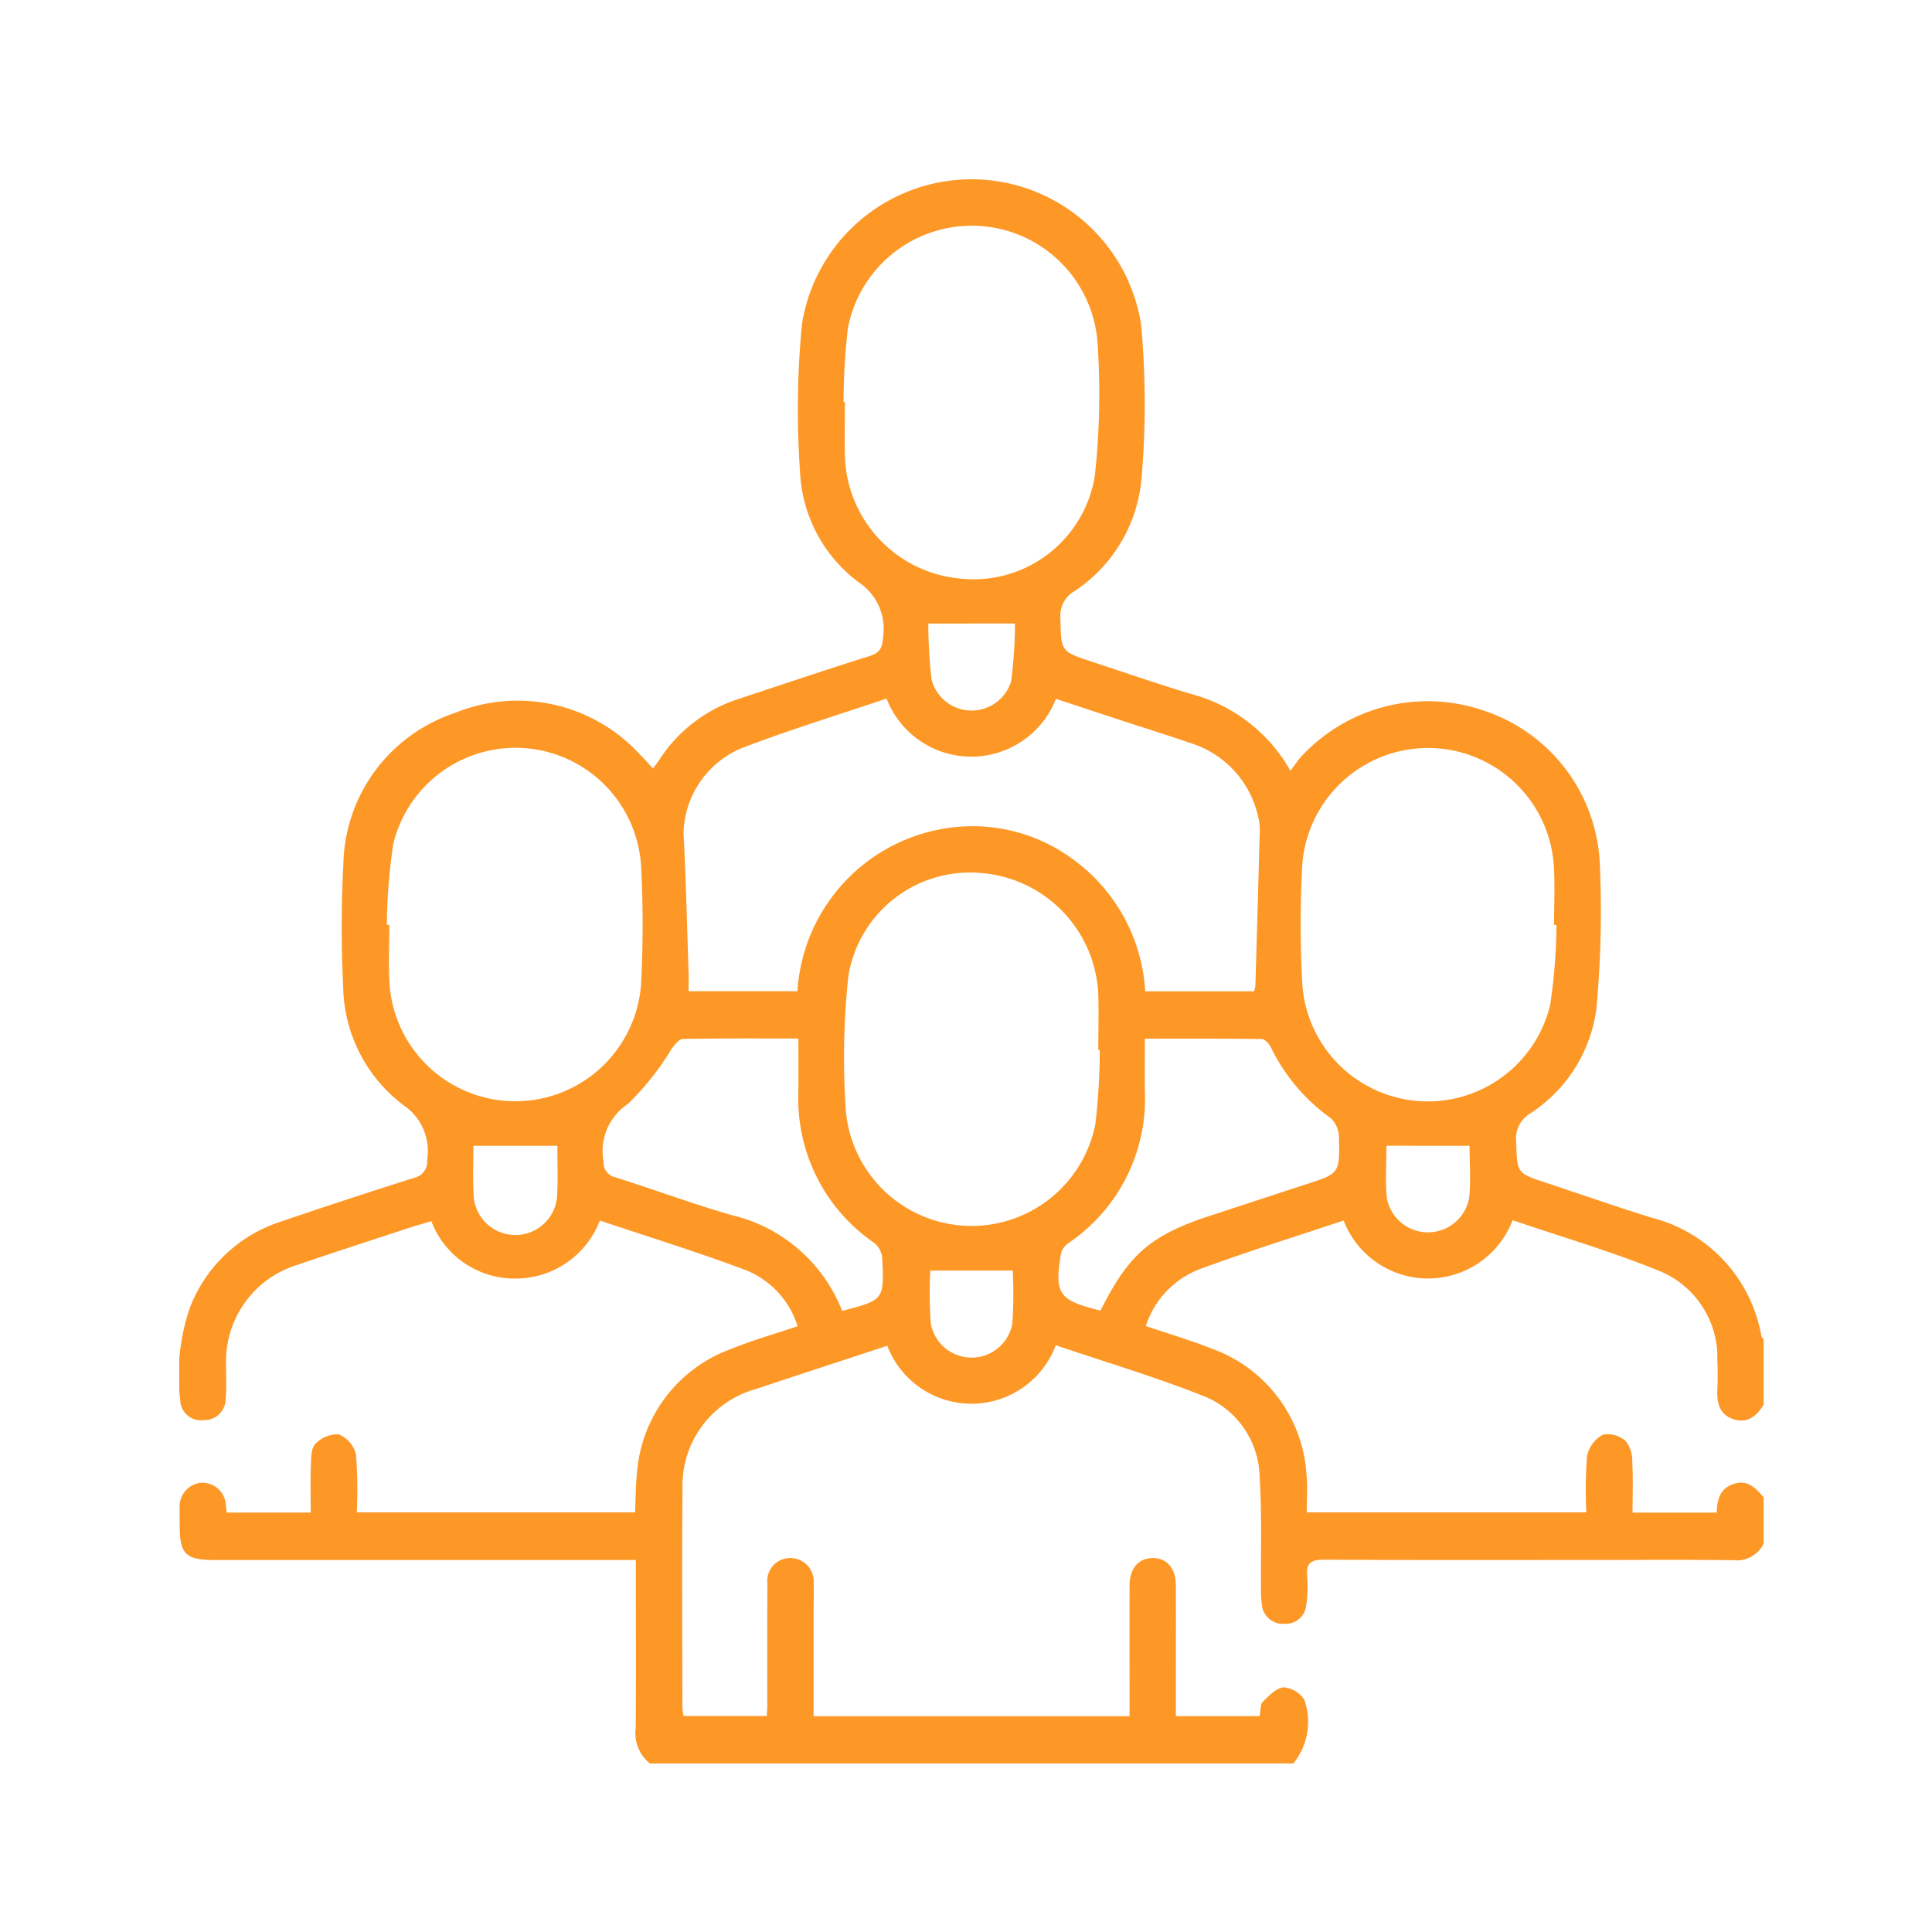 <svg xmlns="http://www.w3.org/2000/svg" xmlns:xlink="http://www.w3.org/1999/xlink" width="97" height="97" viewBox="0 0 97 97">
  <defs>
    <clipPath id="clip-path">
      <rect id="Rectángulo_35224" data-name="Rectángulo 35224" width="79.547" height="79.539" fill="#fd9827"/>
    </clipPath>
  </defs>
  <g id="Grupo_158214" data-name="Grupo 158214" transform="translate(-909 -5459)">
    <g id="Grupo_158199" data-name="Grupo 158199" transform="translate(918 5468)">
      <g id="Grupo_158198" data-name="Grupo 158198" clip-path="url(#clip-path)">
        <path id="Trazado_153103" data-name="Trazado 153103" d="M23.628,79.539a1.954,1.954,0,0,1-.713-1.763c.025-2.511.009-5.022.009-7.533v-.918H1.8c-1.486,0-1.778-.289-1.779-1.752,0-.285-.009-.57,0-.854a1.193,1.193,0,0,1,1.093-1.276,1.191,1.191,0,0,1,1.229,1.139c.017.1.021.205.035.36H6.6c0-.8-.02-1.617.009-2.431.013-.352.016-.818.228-1.02a1.532,1.532,0,0,1,1.169-.477,1.468,1.468,0,0,1,.866,1,22.641,22.641,0,0,1,.04,2.918H22.886c.03-.657.022-1.3.092-1.935a7.189,7.189,0,0,1,4.733-6.272c1.073-.437,2.195-.755,3.335-1.14a4.464,4.464,0,0,0-2.63-2.827c-2.391-.894-4.835-1.651-7.3-2.479a4.526,4.526,0,0,1-4.247,2.914,4.473,4.473,0,0,1-4.214-2.881c-.417.126-.831.242-1.239.376-1.841.606-3.685,1.2-5.518,1.829A5.055,5.055,0,0,0,2.35,59.451c-.006.6.032,1.194-.02,1.785A1.068,1.068,0,0,1,1.214,62.3a1.031,1.031,0,0,1-1.165-1,10.392,10.392,0,0,1,.493-4.667,7.286,7.286,0,0,1,4.527-4.29q3.339-1.136,6.7-2.2a.848.848,0,0,0,.681-.924,2.777,2.777,0,0,0-1.19-2.728,7.6,7.6,0,0,1-3.03-5.965,60.188,60.188,0,0,1,.009-6.131A8.167,8.167,0,0,1,13.827,26.8a8.327,8.327,0,0,1,9.282,2.06c.219.213.42.447.679.724.125-.173.228-.306.321-.447A7.442,7.442,0,0,1,28.1,26.086c2.182-.72,4.361-1.458,6.554-2.146.513-.161.639-.395.679-.916a2.813,2.813,0,0,0-1.224-2.791,7.327,7.327,0,0,1-2.945-5.6,44.645,44.645,0,0,1,.1-7.36,8.618,8.618,0,0,1,17.026.012,43.57,43.57,0,0,1,.016,7.816,7.56,7.56,0,0,1-3.391,5.6,1.405,1.405,0,0,0-.675,1.327c.035,1.675.01,1.678,1.572,2.192,1.644.542,3.281,1.107,4.937,1.609A8.083,8.083,0,0,1,55.789,29.7c.214-.286.349-.5.519-.687a8.64,8.64,0,0,1,9.31-2.292,8.485,8.485,0,0,1,5.706,7.685,53.211,53.211,0,0,1-.178,7.279,7.422,7.422,0,0,1-3.324,5.222,1.453,1.453,0,0,0-.7,1.393c.051,1.6.017,1.594,1.509,2.087,1.766.584,3.522,1.2,5.3,1.752a7.45,7.45,0,0,1,5.5,5.927c.014.069.08.126.122.188v3.263c-.353.573-.82.975-1.53.735s-.834-.84-.8-1.512c.022-.491.023-.984,0-1.474a4.685,4.685,0,0,0-2.867-4.437c-2.406-.983-4.914-1.715-7.412-2.567a4.542,4.542,0,0,1-8.485.016c-2.451.82-4.867,1.571-7.236,2.447a4.548,4.548,0,0,0-2.694,2.852c1.124.381,2.217.7,3.269,1.12a7.188,7.188,0,0,1,4.8,6.375c.06.607.009,1.225.009,1.86H70.644a22.781,22.781,0,0,1,.037-2.836,1.59,1.59,0,0,1,.8-1.066,1.354,1.354,0,0,1,1.146.326,1.651,1.651,0,0,1,.325,1.061c.045.839.014,1.682.014,2.527h4.222c.026-.672.174-1.224.865-1.444.706-.226,1.1.223,1.495.676v2.33a1.507,1.507,0,0,1-1.528.827c-2.329-.029-4.658-.011-6.988-.011-4.529,0-9.058.013-13.587-.015-.658,0-.867.2-.816.836a6.407,6.407,0,0,1-.05,1.469,1.027,1.027,0,0,1-1.088.913,1.06,1.06,0,0,1-1.137-.951,5.134,5.134,0,0,1-.043-.851c-.018-1.863.049-3.731-.069-5.588a4.467,4.467,0,0,0-2.9-4.078c-2.394-.942-4.868-1.681-7.334-2.516a4.522,4.522,0,0,1-8.46.026c-2.238.736-4.423,1.447-6.6,2.174a5.022,5.022,0,0,0-3.68,5c-.034,3.65-.01,7.3-.006,10.949a4.052,4.052,0,0,0,.052.464H29.5c.011-.207.023-.359.023-.512,0-2.045-.006-4.09.006-6.135a1.148,1.148,0,0,1,1.147-1.283,1.174,1.174,0,0,1,1.174,1.268c.018.465,0,.932,0,1.4,0,1.752,0,3.5,0,5.274H47.712c0-2.216-.006-4.385,0-6.554,0-.857.438-1.367,1.135-1.386.735-.019,1.186.5,1.19,1.4.007,1.915,0,3.831,0,5.746v.791h4.209c.051-.275.017-.579.151-.714.305-.305.679-.7,1.052-.733a1.384,1.384,0,0,1,1.035.619,3.317,3.317,0,0,1-.552,3.208Zm11.88-53.466c-2.431.823-4.9,1.578-7.3,2.5a4.752,4.752,0,0,0-2.891,4.246c.124,2.32.175,4.645.254,6.968.011.323,0,.646,0,.98h5.466a8.833,8.833,0,0,1,8.42-8.277,8.471,8.471,0,0,1,5.452,1.681,8.814,8.814,0,0,1,3.589,6.6h5.459a1.31,1.31,0,0,0,.071-.256q.116-3.91.222-7.821a2.8,2.8,0,0,0-.1-.765A5,5,0,0,0,50.75,28.3c-1.172-.4-2.356-.772-3.534-1.158-1.072-.351-2.141-.705-3.2-1.055a4.563,4.563,0,0,1-8.505-.012M33.354,11.186l.066,0c0,.906-.021,1.811,0,2.716a6.367,6.367,0,0,0,5.7,6.137,6.167,6.167,0,0,0,6.848-5.152A37.743,37.743,0,0,0,46.1,8.158,6.331,6.331,0,0,0,33.57,7.479a32.672,32.672,0,0,0-.216,3.707M46.212,43.722l-.07,0c0-.931.027-1.863,0-2.793a6.389,6.389,0,0,0-5.92-6.1,6.188,6.188,0,0,0-6.627,5.17,38.65,38.65,0,0,0-.13,6.733,6.335,6.335,0,0,0,12.531.7,32.661,32.661,0,0,0,.22-3.707m-35.79-6.293.121.006c0,.982-.051,1.968.009,2.947a6.33,6.33,0,0,0,12.626.076,55.871,55.871,0,0,0,0-6.047,6.316,6.316,0,0,0-12.433-1.062,28.564,28.564,0,0,0-.326,4.08m58.72.011-.119-.006c0-.982.05-1.968-.009-2.947a6.331,6.331,0,0,0-12.632-.075,55.352,55.352,0,0,0,0,5.97,6.316,6.316,0,0,0,12.447,1.062,28.368,28.368,0,0,0,.316-4M46.255,56.8c1.411-2.832,2.524-3.787,5.515-4.766,1.6-.522,3.188-1.049,4.784-1.566,1.693-.549,1.714-.546,1.671-2.344a1.368,1.368,0,0,0-.391-.968,9.437,9.437,0,0,1-3.026-3.569c-.085-.179-.3-.417-.461-.419-1.93-.029-3.861-.019-5.866-.019,0,.929-.01,1.776,0,2.624a8.752,8.752,0,0,1-3.83,7.636.938.938,0,0,0-.38.517c-.342,2.05-.126,2.355,1.984,2.875m-12.971.013c2.1-.546,2.11-.546,2.008-2.666a1.1,1.1,0,0,0-.391-.738,8.767,8.767,0,0,1-3.817-7.569c.008-.873,0-1.745,0-2.7-1.985,0-3.892-.015-5.8.022-.194,0-.411.3-.566.5a13.758,13.758,0,0,1-2.19,2.762A2.835,2.835,0,0,0,21.3,49.3a.765.765,0,0,0,.612.813c1.944.616,3.859,1.327,5.817,1.893a7.886,7.886,0,0,1,5.554,4.812m8.561-2.026H37.709a21.479,21.479,0,0,0,.022,2.648,2.08,2.08,0,0,0,4.091.038,21.443,21.443,0,0,0,.024-2.686M37.607,22.307a25.97,25.97,0,0,0,.16,2.79,2.075,2.075,0,0,0,4,.106,24.283,24.283,0,0,0,.194-2.9ZM18.979,48.527H14.767c0,.783-.033,1.583.008,2.379a2.1,2.1,0,0,0,4.2,0c.042-.8.008-1.6.008-2.381m41.626,0c0,.823-.067,1.726.018,2.615a2.1,2.1,0,0,0,4.137-.011c.086-.888.018-1.792.018-2.6Z" transform="translate(0 0)" fill="#fd9827"/>
      </g>
    </g>
    <rect id="Rectángulo_35226" data-name="Rectángulo 35226" width="97" height="97" transform="translate(909 5459)" fill="none"/>
  </g>
</svg>
